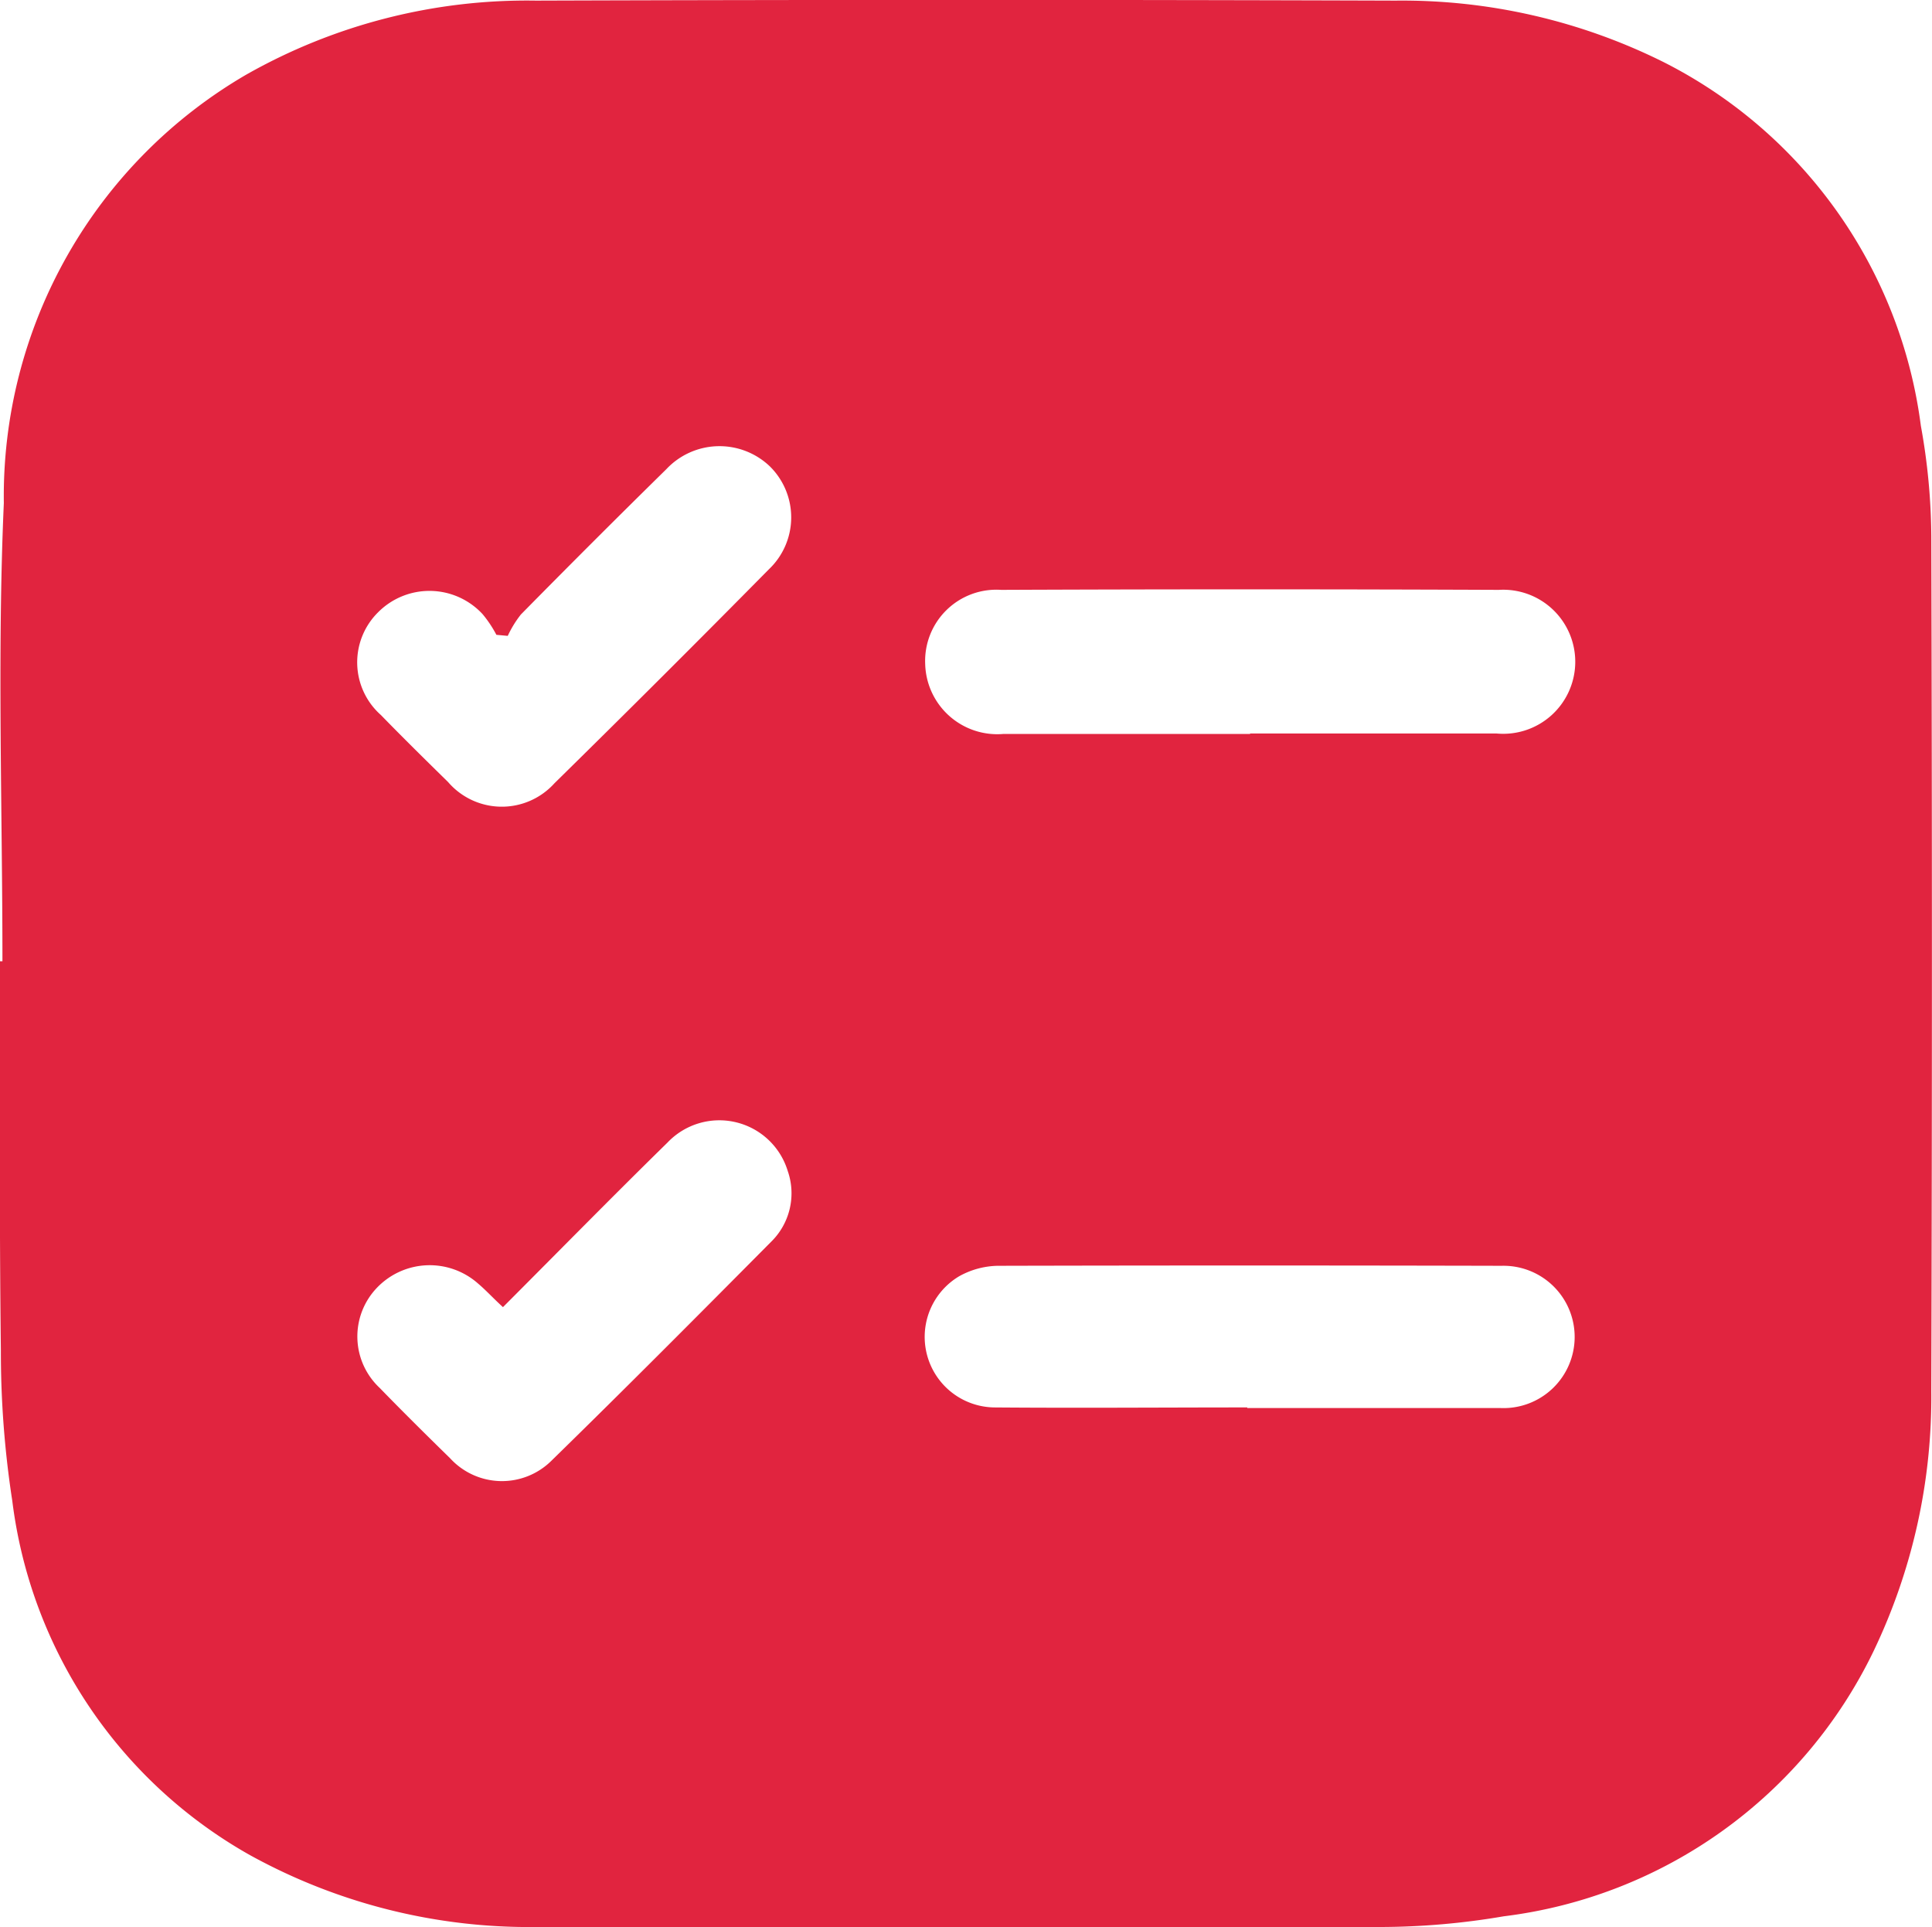 <svg xmlns="http://www.w3.org/2000/svg" xmlns:xlink="http://www.w3.org/1999/xlink" width="22.185" height="22.127" viewBox="0 0 22.185 22.127">
  <defs>
    <clipPath id="clip-path">
      <rect id="Rectangle_8355" data-name="Rectangle 8355" width="22.185" height="22.127" fill="#e1243f"/>
    </clipPath>
  </defs>
  <g id="Group_20154" data-name="Group 20154" clip-path="url(#clip-path)">
    <path id="Path_99909" data-name="Path 99909" d="M.028,11.036c0-1.754-.061-3.511.016-5.262A5.6,5.6,0,0,1,2.824.859,6.534,6.534,0,0,1,6.154.007q4.937-.016,9.874,0a6.735,6.735,0,0,1,3.081.709,5.465,5.465,0,0,1,2.948,4.172,7.308,7.308,0,0,1,.12,1.261q.014,4.913,0,9.825a6.745,6.745,0,0,1-.663,2.982A5.456,5.456,0,0,1,17.268,22a8.5,8.5,0,0,1-1.42.123q-4.846.013-9.692,0a6.641,6.641,0,0,1-3.285-.825,5.435,5.435,0,0,1-2.73-4.068A11.205,11.205,0,0,1,.01,15.5C-.008,14.009,0,12.523,0,11.036H.028M14.355,8.421h2.831a.827.827,0,1,0,.025-1.649q-2.857-.012-5.714,0a.818.818,0,0,0-.873.854.828.828,0,0,0,.9.8q1.415,0,2.831,0m-.033,7.739v0c.969,0,1.939,0,2.908,0a.817.817,0,1,0,.014-1.633q-2.9-.007-5.79,0a.946.946,0,0,0-.44.12.81.81,0,0,0,.4,1.506c.969.008,1.939,0,2.908,0M5.829,7.3,5.7,7.288a1.348,1.348,0,0,0-.159-.238.831.831,0,0,0-1.2-.02.808.808,0,0,0,.033,1.179c.253.26.512.515.771.769a.814.814,0,0,0,1.222.014q1.24-1.218,2.461-2.455a.822.822,0,0,0,.011-1.184.837.837,0,0,0-1.188.034q-.842.827-1.67,1.668a1.236,1.236,0,0,0-.15.244m-.055,7.708c-.11-.1-.193-.192-.285-.27a.838.838,0,0,0-1.17.055.808.808,0,0,0,.039,1.142c.265.273.536.541.808.807a.807.807,0,0,0,1.166.027c.848-.828,1.684-1.669,2.519-2.51a.779.779,0,0,0,.192-.816.821.821,0,0,0-1.381-.324c-.63.617-1.248,1.247-1.888,1.888" transform="translate(0 0)" fill="#e1243f"/>
  </g>
</svg>
